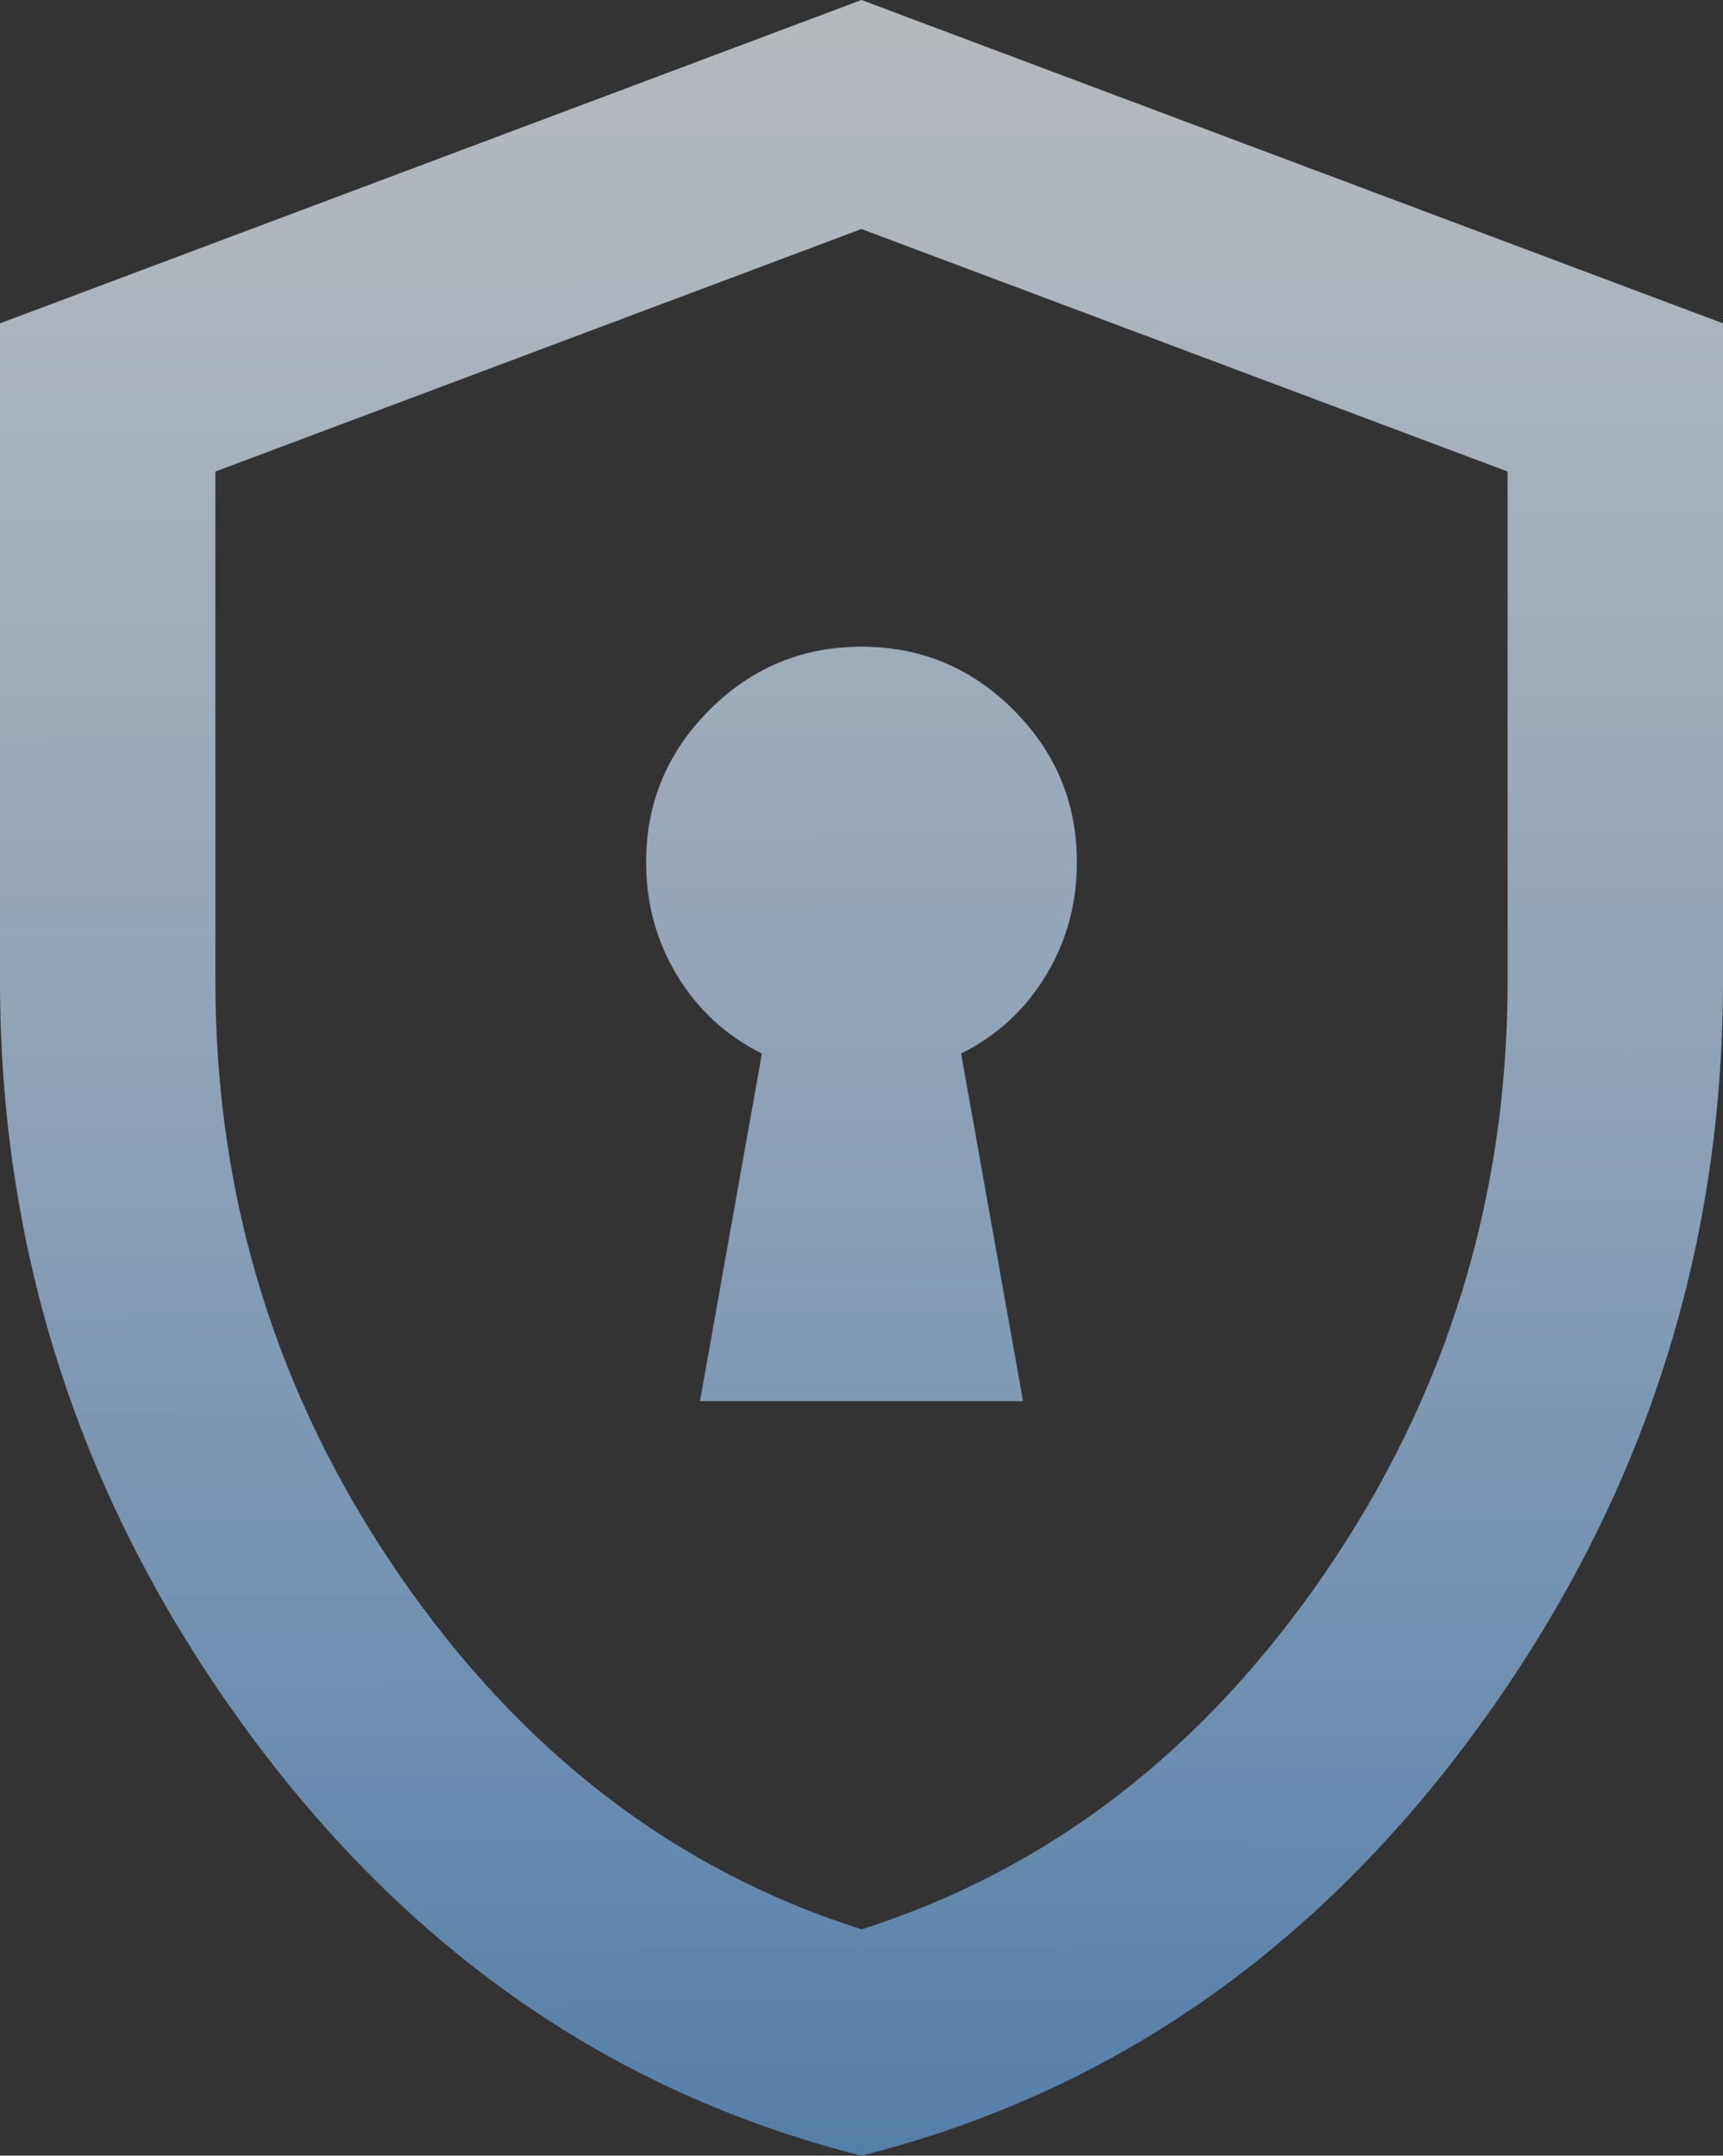 <svg width="247" height="309" viewBox="0 0 247 309" fill="none" xmlns="http://www.w3.org/2000/svg">
<rect x="0" y="0" width="247" height="309" fill="#333333" stroke="none"/>
<path d="M100.344 200.85H146.656L137.78 151.024C142.926 148.449 146.978 144.715 149.937 139.822C152.896 134.93 154.375 129.522 154.375 123.6C154.375 115.102 151.352 107.828 145.305 101.777C139.259 95.726 131.991 92.7 123.5 92.7C115.009 92.7 107.741 95.726 101.695 101.777C95.648 107.828 92.625 115.102 92.625 123.6C92.625 129.522 94.104 134.93 97.063 139.822C100.022 144.715 104.074 148.449 109.22 151.024L100.344 200.85ZM123.5 309C87.737 299.987 58.212 279.452 34.927 247.393C11.642 215.334 0 179.735 0 140.595V46.35L123.5 0L247 46.35V140.595C247 179.735 235.358 215.334 212.073 247.393C188.788 279.452 159.264 299.987 123.5 309ZM123.5 276.555C150.258 268.057 172.385 251.062 189.881 225.57C207.377 200.077 216.125 171.752 216.125 140.595V67.594L123.5 32.831L30.875 67.594V140.595C30.875 171.752 39.623 200.077 57.119 225.57C74.615 251.062 96.742 268.057 123.5 276.555Z" fill="url(#paint0_linear_756_2541)"/>
<defs>
<linearGradient id="paint0_linear_756_2541" x1="122.205" y1="-49.051" x2="123.502" y2="343.134" gradientUnits="userSpaceOnUse">
<stop stop-color="#FAFAFA" stop-opacity="0.7"/>
<stop offset="1" stop-color="#4674A5"/>
</linearGradient>
</defs>
</svg>

